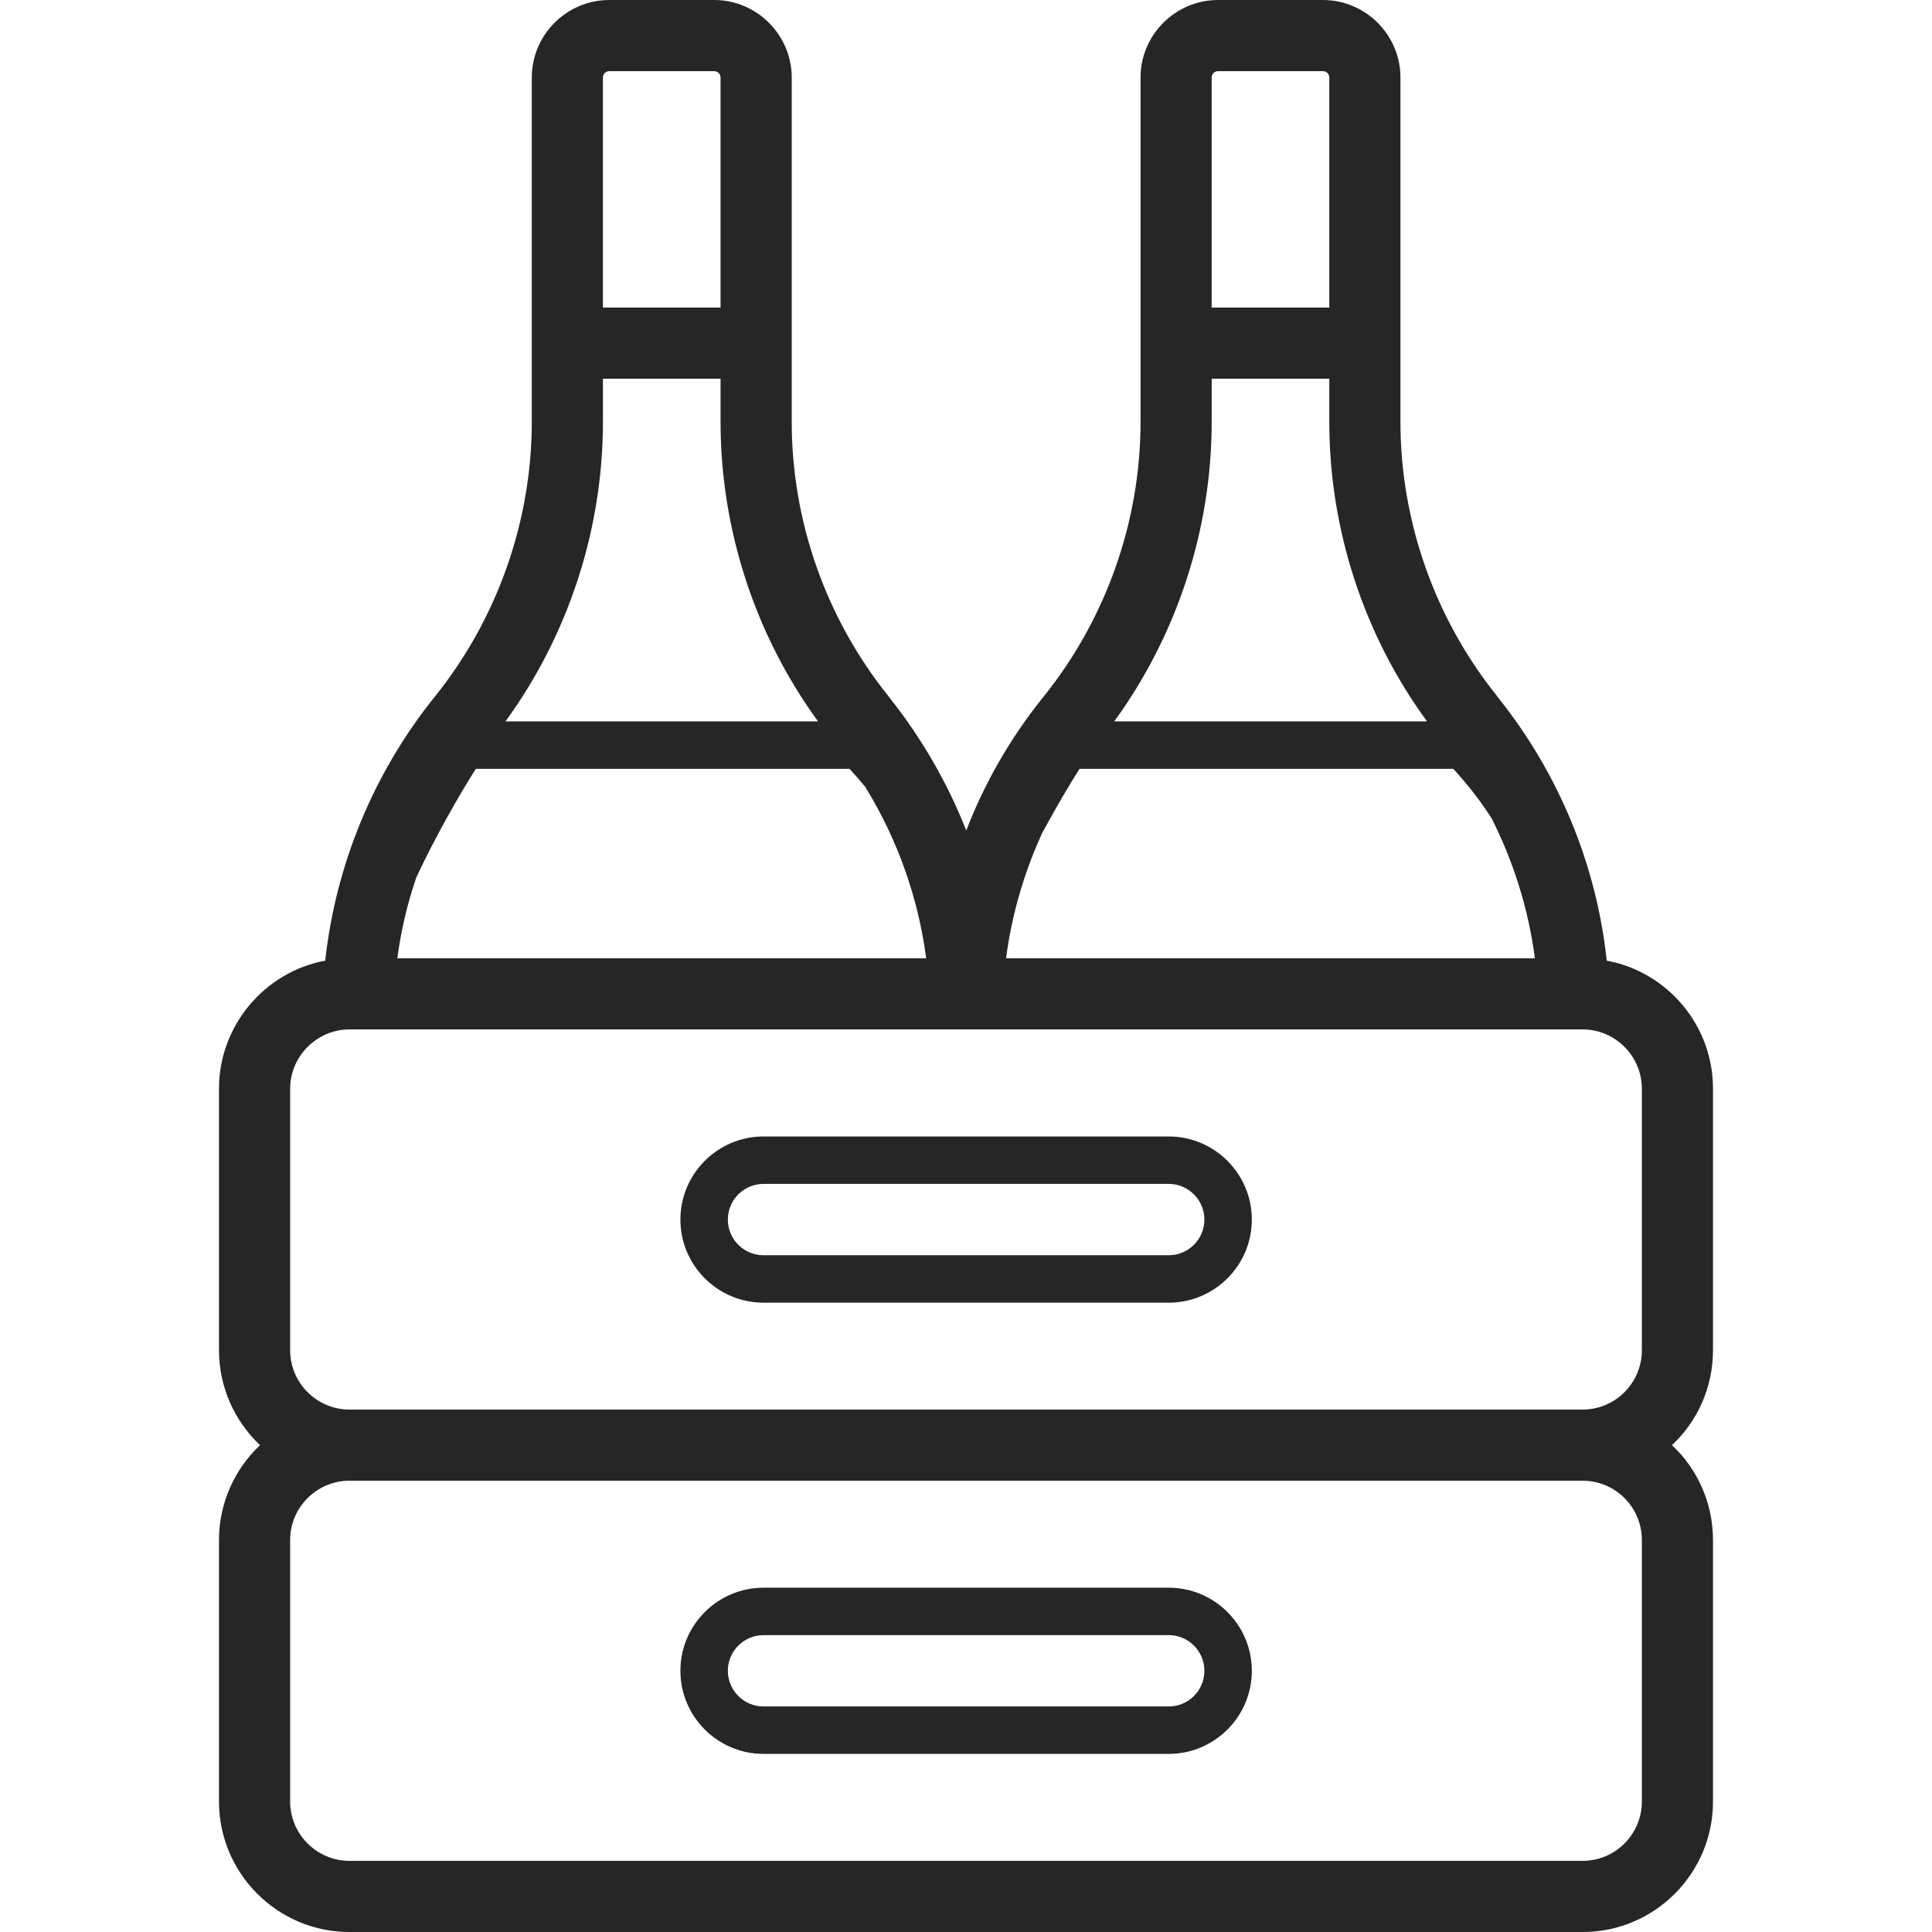 <?xml version="1.0" encoding="iso-8859-1"?>
<!-- Generator: Adobe Illustrator 19.0.1, SVG Export Plug-In . SVG Version: 6.00 Build 0)  -->
<svg version="1.1" xmlns="http://www.w3.org/2000/svg" xmlns:xlink="http://www.w3.org/1999/xlink" x="0px" y="0px"
	 viewBox="0 0 128 128" style="enable-background:new 0 0 128 128;" xml:space="preserve">
<g id="_x33_">
	<path id="icon_2_" style="fill:#262626;" d="M77.43,116.2H50.586c-3.036,0-5.507-2.469-5.507-5.505c0-3.036,2.47-5.506,5.507-5.506
		H77.43c3.036,0,5.507,2.47,5.507,5.506C82.937,113.73,80.466,116.2,77.43,116.2z M50.586,108.331c-1.304,0-2.364,1.06-2.364,2.364
		c0,1.303,1.06,2.363,2.364,2.363H77.43c1.304,0,2.364-1.06,2.364-2.363c0-1.303-1.06-2.364-2.364-2.364H50.586z M77.43,86.306
		H50.586c-3.036,0-5.507-2.47-5.507-5.506s2.47-5.506,5.507-5.506H77.43c3.036,0,5.507,2.47,5.507,5.506S80.466,86.306,77.43,86.306
		z M50.586,78.436c-1.304,0-2.364,1.06-2.364,2.364c0,1.303,1.06,2.364,2.364,2.364H77.43c1.304,0,2.364-1.06,2.364-2.364
		c0-1.303-1.06-2.364-2.364-2.364H50.586z M113.491,72.131c0-4.211-3.032-7.746-7.039-8.484c-0.676-6.332-3.174-12.396-7.18-17.408
		l-0.126-0.173c-4.101-5.122-6.363-11.564-6.363-18.115V5.138C92.783,2.31,90.474,0,87.646,0h-6.944
		c-2.828,0-5.138,2.31-5.138,5.138V27.95c0,6.567-2.262,12.993-6.363,18.131l-0.141,0.173c-2.137,2.671-3.834,5.625-5.043,8.767
		c-1.241-3.142-2.938-6.096-5.059-8.767l-0.141-0.189c-4.101-5.122-6.363-11.548-6.363-18.115V5.138C52.452,2.31,50.143,0,47.315,0
		H40.37c-2.828,0-5.138,2.31-5.138,5.138V27.95c0,6.552-2.262,12.993-6.363,18.131l-0.141,0.173
		c-3.991,4.996-6.489,11.061-7.18,17.392c-3.991,0.738-7.039,4.274-7.039,8.484v17.33c0,2.467,1.053,4.713,2.718,6.285
		c-1.665,1.571-2.718,3.818-2.718,6.285v17.33c0,4.761,3.881,8.641,8.641,8.641h81.699c4.776,0,8.641-3.881,8.641-8.641v-17.33
		c0-2.467-1.037-4.713-2.718-6.285c1.681-1.571,2.718-3.818,2.718-6.285V72.131z M80.277,5.138c0-0.236,0.189-0.424,0.424-0.424
		h6.944c0.236,0,0.424,0.189,0.424,0.424v15.24h-7.793V5.138z M80.277,27.95v-2.859h7.793v2.859c0,7.102,2.278,14.109,6.473,19.843
		H73.82C77.999,42.059,80.277,35.052,80.277,27.95z M68.933,55.445c0.031-0.063,0.063-0.141,0.094-0.22
		c0.927-1.712,1.822-3.237,2.498-4.289h24.761c0.927,1.021,1.775,2.09,2.498,3.221c0.016,0,0.016,0.016,0.016,0.016
		c1.477,2.907,2.467,6.065,2.891,9.317H66.655C67.017,60.708,67.786,58.006,68.933,55.445z M39.946,5.138
		c0-0.236,0.189-0.424,0.424-0.424h6.944c0.236,0,0.424,0.189,0.424,0.424v15.24h-7.793V5.138z M39.946,27.95v-2.859h7.793v2.859
		c0,7.102,2.278,14.109,6.457,19.843H33.489C37.668,42.059,39.946,35.052,39.946,27.95z M27.55,58.226
		c0-0.031,0.016-0.047,0.016-0.063c1.336-2.859,2.922-5.593,3.959-7.227h24.761c0.361,0.393,0.707,0.801,1.053,1.21
		c0.016,0.016,0.031,0.047,0.031,0.063c2.105,3.441,3.472,7.29,3.991,11.281H26.324C26.56,61.698,26.968,59.939,27.55,58.226z
		 M108.777,119.359c0,2.168-1.76,3.928-3.928,3.928H23.151c-2.152,0-3.928-1.76-3.928-3.928v-17.33c0-2.168,1.775-3.928,3.928-3.928
		h81.699c2.168,0,3.928,1.76,3.928,3.928V119.359z M108.777,89.46c0,2.168-1.76,3.928-3.928,3.928H23.151
		c-2.152,0-3.928-1.76-3.928-3.928v-17.33c0-2.152,1.775-3.928,3.928-3.928h81.699c2.168,0,3.928,1.775,3.928,3.928V89.46z"/>
</g>
<g id="Layer_1">
</g>
</svg>
